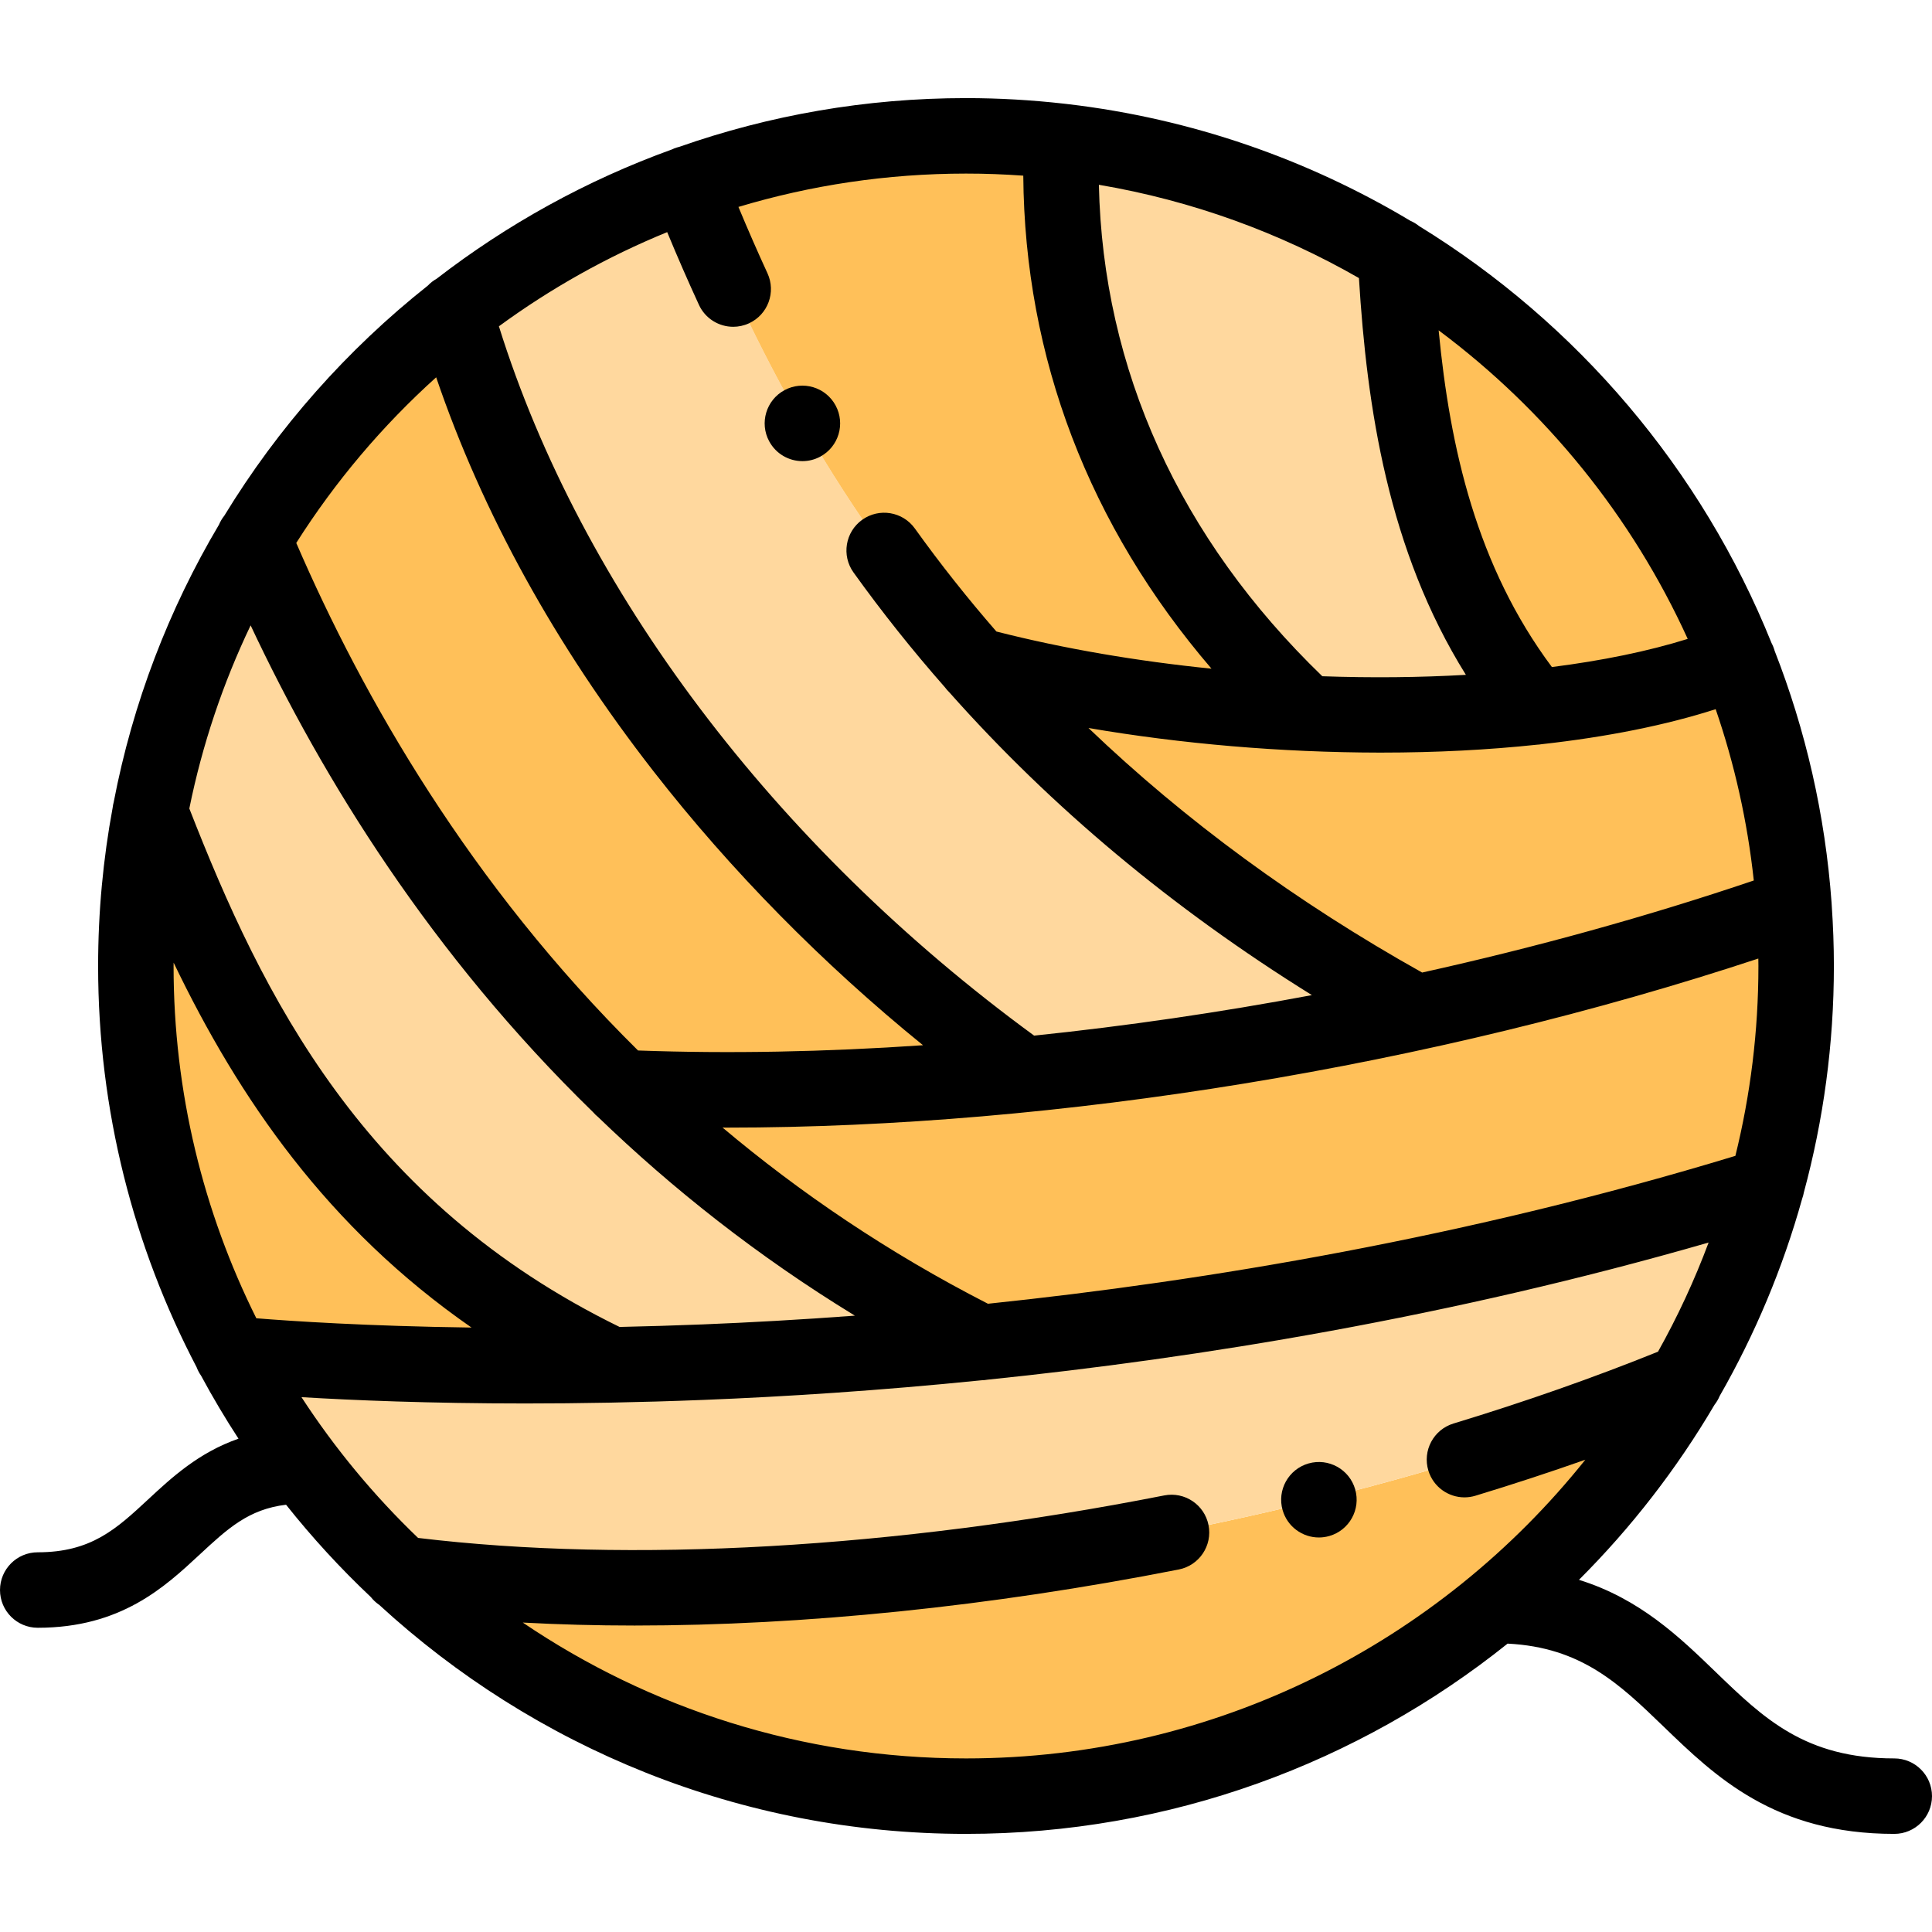 <svg height="512pt" viewBox="0 -26 512.001 512" width="512pt" xmlns="http://www.w3.org/2000/svg"><g fill-rule="evenodd"><path d="m256 450c53.324 0 102.219-18.973 140.301-50.535 20.035-16.602 37.074-36.691 50.195-59.336-102.504 42.125-240.492 63.871-340.352 50.941 39.281 36.562 91.957 58.93 149.855 58.93zm0 0" fill="#ffc059"/><path d="m106.145 391.07c99.855 12.93 237.844-8.816 340.352-50.941 9.336-16.117 16.684-33.523 21.715-51.895-73.648 22.902-145.711 35.219-208.23 41.559-36.43 3.695-69.613 5.363-97.984 5.91-61.641 1.195-100.539-2.887-100.539-2.887 11.578 21.867 26.734 41.543 44.688 58.254zm0 0" fill="#ffd89e"/><path d="m61.457 332.82s38.902 4.078 100.539 2.883c-72.004-34.293-100.996-91.703-122.207-146.555-2.488 13.238-3.789 26.895-3.789 40.852 0 37.141 9.207 72.133 25.457 102.82zm0 0" fill="#ffc059"/><path d="m39.789 189.148c21.211 54.852 50.203 112.262 122.207 146.555 28.371-.547 61.559-2.215 97.984-5.91-37.574-18.855-68.988-42.156-95.211-67.551-47.77-46.246-78.316-99.426-97.535-145.301-13.133 21.887-22.57 46.242-27.445 72.207zm0 0" fill="#ffd89e"/><path d="m67.234 116.941c19.219 45.875 49.766 99.055 97.531 145.301 33.969 1.453 69.984.148 106.41-3.5-63.672-45.742-126.453-117.578-150.562-202.16-21.277 16.637-39.418 37.102-53.379 60.359zm0 0" fill="#ffc059"/><path d="m271.176 258.742c-36.426 3.645-72.441 4.953-106.41 3.5 26.223 25.395 57.637 48.695 95.215 67.551 62.52-6.34 134.582-18.656 208.23-41.555 5.078-18.551 7.789-38.078 7.789-58.238 0-5.293-.188-10.547-.555-15.746-31.266 10.941-65.195 20.406-100.234 28-34.098 7.391-69.254 13.008-104.035 16.488zm0 0" fill="#ffc059"/><path d="m120.613 56.582c24.109 84.582 86.891 156.418 150.562 202.16 34.781-3.48 69.938-9.098 104.035-16.484-50.672-27.887-88.277-59.746-116.719-92.012-39.641-44.965-61.484-90.723-76.117-127.621-22.5 7.988-43.312 19.531-61.762 33.957zm0 0" fill="#ffd89e"/><path d="m258.488 150.246c28.445 32.266 66.047 64.125 116.723 92.008 35.043-7.594 68.969-17.059 100.234-28-1.617-22.844-6.719-44.723-14.777-65.109-14.738 5.992-33.312 10.012-53.836 12.227-19.043 2.055-39.766 2.551-60.648 1.625-30.445-1.352-61.238-5.734-87.695-12.75zm0 0" fill="#ffc059"/><path d="m258.488 150.246c26.457 7.016 57.25 11.398 87.695 12.75-59.82-56.004-66.176-116.996-64.883-151.555-8.301-.953-16.746-1.441-25.301-1.441-25.824 0-50.605 4.449-73.629 12.625 14.637 36.898 36.48 82.656 76.117 127.621zm0 0" fill="#ffc059"/><path d="m281.301 11.441c-1.293 34.559 5.062 95.551 64.883 151.555 20.883.926 41.605.43 60.648-1.625-28.18-34.633-34.824-77.371-37.027-119.688-26.383-15.977-56.395-26.566-88.504-30.242zm0 0" fill="#ffd89e"/><path d="m369.805 41.684c2.203 42.316 8.848 85.055 37.027 119.688 20.523-2.215 39.098-6.234 53.836-12.227-17.785-44.977-49.965-82.691-90.863-107.461zm0 0" fill="#ffc059"/></g><path d="m502 440c-23.613 0-34.594-10.605-47.309-22.887-9.594-9.27-20.109-19.422-36.25-24.441 13.848-13.824 25.934-29.41 35.914-46.375.566-.723 1.031-1.512 1.379-2.352 9.332-16.293 16.719-33.828 21.863-52.293.195-.543.352-1.102.453-1.676 5.172-19.129 7.949-39.234 7.949-59.977 0-5.352-.199-10.66-.562-15.926-.004-.262-.023-.523-.047-.789-1.691-23.402-6.895-45.844-15.09-66.805-.105-.367-.223-.734-.371-1.098-.133-.336-.289-.656-.453-.969-18.535-46.062-51.559-84.785-93.402-110.504-.699-.566-1.473-1.035-2.305-1.395-27.156-16.258-57.926-27.066-90.793-30.926-.359-.059-.723-.102-1.094-.125-8.5-.957-17.133-1.465-25.883-1.465-26.617 0-52.188 4.562-75.992 12.918-.441.109-.883.238-1.32.41-.191.074-.367.164-.551.25-22.668 8.18-43.691 19.828-62.43 34.297-.875.492-1.656 1.105-2.328 1.816-21.375 16.941-39.684 37.594-53.934 60.977-.586.73-1.062 1.539-1.422 2.395-13.262 22.367-22.84 47.164-27.898 73.547-.121.457-.215.922-.266 1.395-2.527 13.621-3.859 27.656-3.859 41.996 0 38.332 9.441 74.496 26.094 106.312.305.809.707 1.566 1.195 2.266 3.074 5.711 6.387 11.281 9.914 16.691-10.555 3.664-17.746 10.34-23.906 16.059-8.449 7.848-15.121 14.047-29.297 14.047-5.523 0-10 4.477-10 10s4.477 10 10 10c22.031 0 33.609-10.754 42.91-19.395 7.367-6.84 12.945-12.023 22.898-13.211 6.898 8.688 14.414 16.871 22.477 24.477.629.805 1.387 1.504 2.238 2.086 40.969 37.648 95.582 60.668 155.477 60.668 54.246 0 104.16-18.891 143.531-50.422 19.566.973 29.668 10.719 41.266 21.918 13.832 13.359 29.508 28.504 61.203 28.504 5.523 0 10-4.477 10-10s-4.477-10-10-10zm-240.18-120.492c-26.566-13.598-49.887-29.48-70.336-46.688.43.004.852.008 1.281.008 87.465 0 186.703-16.203 273.211-44.805.004.66.023 1.316.023 1.98 0 17.336-2.125 34.188-6.105 50.312-70.883 21.559-140.008 33.125-198.074 39.191zm-97.625 6.148c-67.977-33.23-94.734-87.992-114.023-137.391 3.445-17.008 8.953-33.277 16.246-48.535 19.082 40.617 47.891 87.273 90.75 129 .398.465.836.891 1.312 1.277 19.637 18.941 42.191 36.84 68.074 52.656-14.492 1.078-28.023 1.824-40.375 2.32-7.598.301-14.934.52-21.984.672zm127.02-302.688c24.695 4.188 47.938 12.688 68.918 24.719 2.102 34.219 7.707 72.102 28.344 105.152-12.238.703-25.043.828-38.051.371-37.828-36.535-58.148-81.297-59.211-130.242zm74.285 150.477h.648c14.449 0 28.277-.719 41.172-2.094.418-.02.832-.062 1.246-.133 17.348-1.922 32.969-5.055 46.105-9.281 4.977 14.488 8.41 29.688 10.102 45.402-28.152 9.527-57.746 17.711-87.887 24.395-33.246-18.613-62.809-40.293-88.43-64.809 24.59 4.211 51.039 6.48 77.043 6.52zm81.762-30.133c-10.496 3.281-22.688 5.77-35.992 7.461-19.906-26.699-27.02-57.969-30.012-89.227 28.348 21.133 51.203 49.246 66.004 81.766zm-176.082-122.758c.363 48.266 17.434 92.855 49.879 130.652-19.586-1.98-39-5.262-57-9.848-7.656-8.801-14.871-17.902-21.617-27.309-3.223-4.488-9.469-5.516-13.957-2.297s-5.516 9.469-2.293 13.957c7.543 10.512 15.629 20.66 24.234 30.445.348.473.734.914 1.16 1.324 27.027 30.457 59.18 57.309 96.082 80.238-24.531 4.609-49.223 8.203-73.613 10.734-68.785-50.281-120.07-118.289-141.84-187.977 13.703-10.031 28.664-18.445 44.598-24.957 2.777 6.703 5.559 13.074 8.414 19.27 1.684 3.66 5.305 5.816 9.086 5.816 1.398 0 2.824-.297 4.18-.922 5.016-2.312 7.207-8.25 4.895-13.266-2.605-5.656-5.148-11.469-7.695-17.578 19.109-5.738 39.352-8.836 60.309-8.836 5.105-.004 10.164.191 15.18.551zm-155.59 53.434c12.23 35.906 31.551 70.957 57.578 104.383 20.508 26.34 44.906 51.098 71.438 72.625-25.953 1.781-51.32 2.273-75.52 1.395-44.465-43.945-72.836-93.445-90.574-134.504 10.32-16.281 22.816-31.051 37.078-43.898zm-69.578 155.121c17.305 36.012 40.789 70.23 78.941 96.707-27.977-.375-47.965-1.73-57.023-2.461-14.023-28.137-21.93-59.84-21.93-93.355 0-.297.012-.594.012-.891zm92.527 174.887c9.617.52 19.5.789 29.629.789 44.824 0 94.238-5.023 144.223-14.855 5.418-1.066 8.949-6.324 7.883-11.742-1.066-5.418-6.324-8.949-11.742-7.883-71.5 14.062-141.535 18.035-197.738 11.262-11.668-11.188-22.051-23.707-30.902-37.305 13.59.82 33.824 1.672 59.312 1.672 14.23 0 30.098-.266 47.352-.949 21.391-.848 46.234-2.43 73.559-5.195.535-.008 1.062-.07 1.586-.16 56.082-5.758 122.5-16.551 191.098-36.344-3.746 10.027-8.238 19.688-13.41 28.926-16.98 6.855-35.184 13.258-54.199 19.035-5.285 1.605-8.266 7.191-6.66 12.477 1.312 4.316 5.277 7.094 9.566 7.094.961 0 1.941-.141 2.91-.434 9.938-3.02 19.66-6.211 29.125-9.543-38.512 48.215-97.77 79.16-164.129 79.16-43.477 0-83.914-13.285-117.461-36.004zm0 0"/><path d="m203.844 90.945c1.805 3.355 5.25 5.262 8.812 5.262 1.602 0 3.223-.387 4.73-1.199 4.863-2.617 6.684-8.684 4.066-13.543l-.004-.008c-2.621-4.863-8.68-6.68-13.543-4.062-4.863 2.621-6.684 8.688-4.062 13.551zm0 0"/><path d="m346.773 361.832c-5.309 1.52-8.383 7.055-6.867 12.363 1.258 4.391 5.258 7.254 9.609 7.254.91 0 1.836-.125 2.754-.387h.008c5.309-1.52 8.383-7.051 6.863-12.363-1.516-5.309-7.055-8.383-12.367-6.867zm0 0"/></svg>